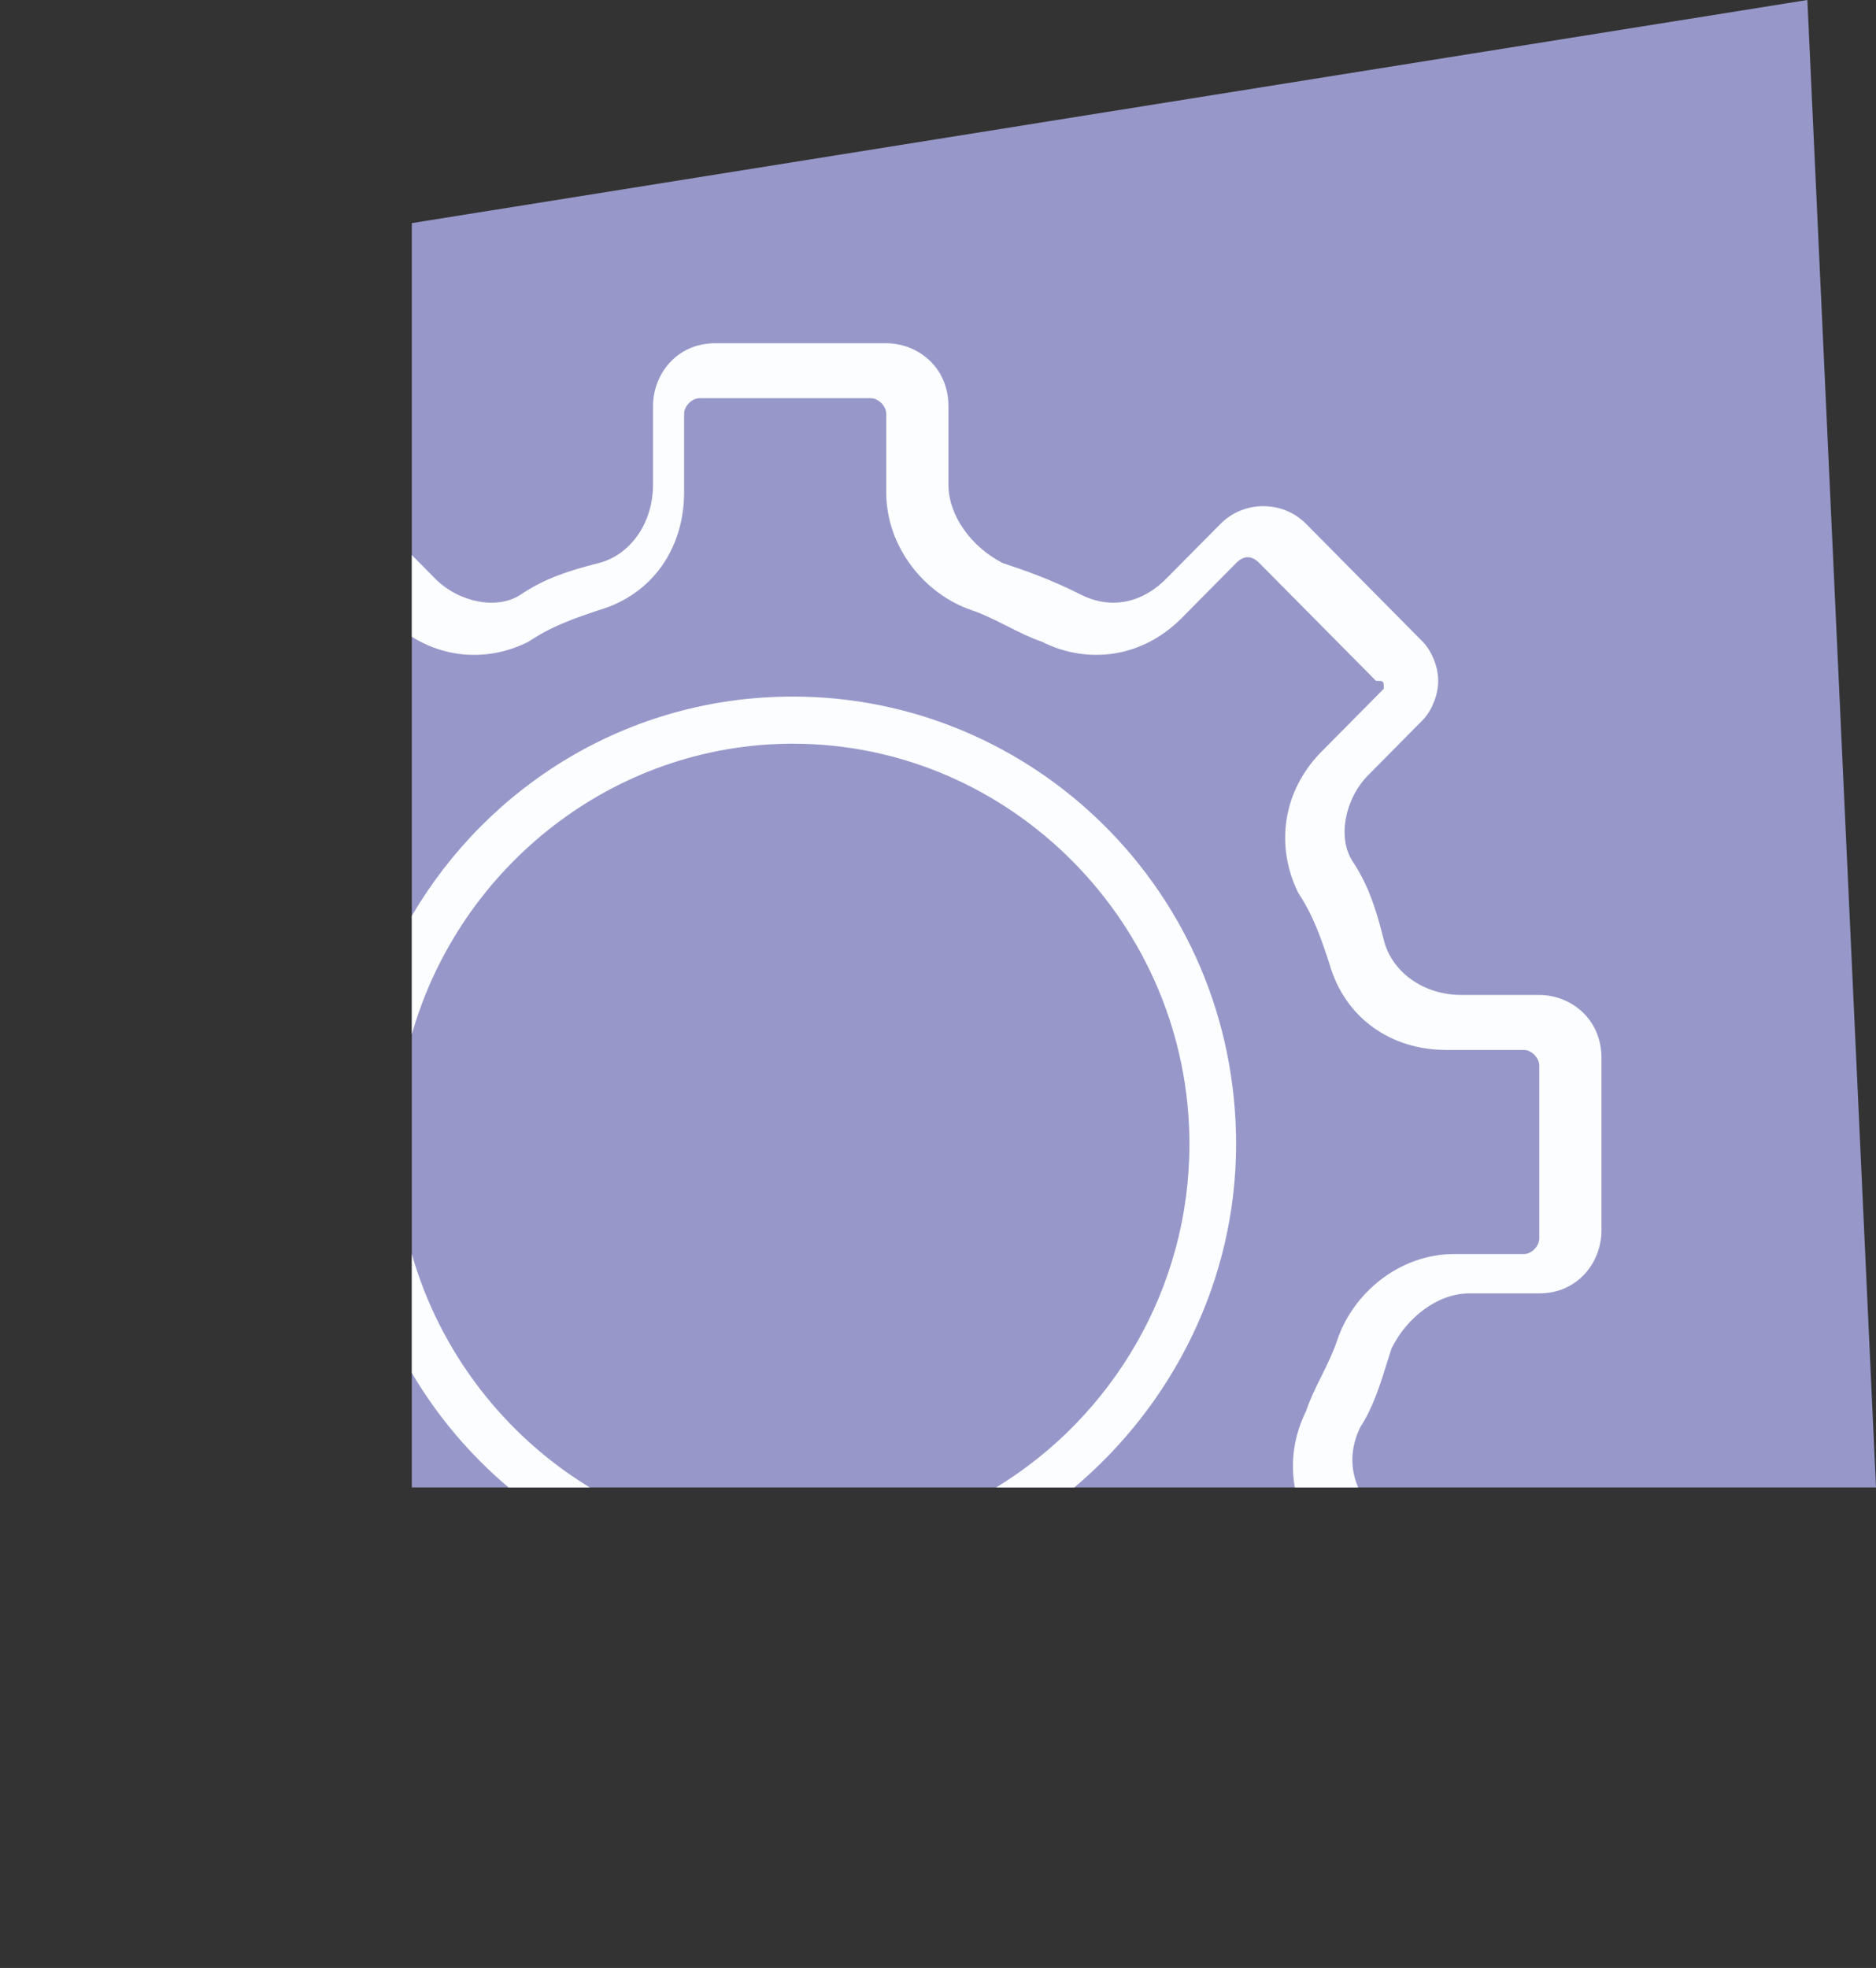 <svg width="41" height="43" viewBox="0 0 41 43" fill="none" xmlns="http://www.w3.org/2000/svg">
<rect x="0" y="0" width="41" height="43" fill="#333333" stroke="none"/>
<path d="M9 4.875L39.5 0L41 32.5H9V4.875Z" fill="#9798C9"/>
<path fill-rule="evenodd" clip-rule="evenodd" d="M9.515 12.647L9 12.127V13.912C9.78 14.403 10.723 14.439 11.553 14.02C12.063 13.676 12.573 13.505 13.082 13.333C14.272 12.99 14.951 11.961 14.951 10.76V9.044C14.951 8.872 15.121 8.701 15.291 8.701H19.029C19.199 8.701 19.369 8.872 19.369 9.044V10.76C19.369 11.961 20.218 12.99 21.238 13.333C21.493 13.419 21.747 13.548 22.002 13.676C22.257 13.805 22.512 13.934 22.767 14.02C23.786 14.534 24.976 14.363 25.825 13.505L27.015 12.304C27.184 12.132 27.354 12.132 27.524 12.304L30.073 14.877C30.243 14.877 30.243 14.877 30.243 15.049L30.073 15.221L28.883 16.422C28.034 17.279 27.864 18.48 28.374 19.51C28.714 20.024 28.884 20.539 29.053 21.054C29.393 22.255 30.413 22.941 31.602 22.941H33.301C33.471 22.941 33.641 23.113 33.641 23.284V27.059C33.641 27.23 33.471 27.402 33.301 27.402H31.772C30.582 27.402 29.563 28.26 29.223 29.289C29.138 29.547 29.011 29.804 28.884 30.061C28.756 30.319 28.629 30.576 28.544 30.833C28.28 31.367 28.198 31.946 28.299 32.5H29.683C29.506 32.093 29.506 31.634 29.733 31.176C30.007 30.761 30.171 30.233 30.313 29.774C30.347 29.665 30.38 29.56 30.413 29.461C30.752 28.774 31.432 28.26 32.112 28.26H33.641C34.49 28.26 35 27.573 35 26.887V23.113C35 22.255 34.32 21.74 33.641 21.74H31.942C31.092 21.74 30.413 21.225 30.243 20.539C30.073 19.853 29.903 19.338 29.563 18.823C29.223 18.309 29.393 17.451 29.903 16.936L31.092 15.735C31.262 15.564 31.432 15.221 31.432 14.877C31.432 14.534 31.262 14.191 31.092 14.02L28.544 11.446C28.034 10.931 27.184 10.931 26.675 11.446L25.485 12.647C24.976 13.162 24.296 13.333 23.616 12.99C22.937 12.647 22.427 12.476 21.918 12.304C21.238 11.961 20.728 11.274 20.728 10.588V8.873C20.728 8.015 20.049 7.5 19.369 7.5H15.631C14.781 7.5 14.272 8.186 14.272 8.873V10.588C14.272 11.446 13.762 12.132 13.082 12.304C12.403 12.476 11.893 12.647 11.383 12.99C10.874 13.333 10.024 13.162 9.515 12.647Z" fill="#FBFDFF"/>
<path fill-rule="evenodd" clip-rule="evenodd" d="M21.772 32.5H23.48C25.627 30.692 27.015 27.981 27.015 25C27.015 19.51 22.597 15.22 17.33 15.22C13.743 15.22 10.674 17.162 9 20.011V22.6C10.043 18.949 13.396 16.25 17.33 16.25C22.087 16.25 25.995 20.196 25.995 25C25.995 28.169 24.295 30.964 21.772 32.5Z" fill="#FBFDFF"/>
<path d="M9 27.5V29.999C9.562 30.951 10.279 31.796 11.114 32.5H12.888C11.027 31.367 9.614 29.548 9 27.4V27.5Z" fill="#FBFDFF"/>
</svg>
